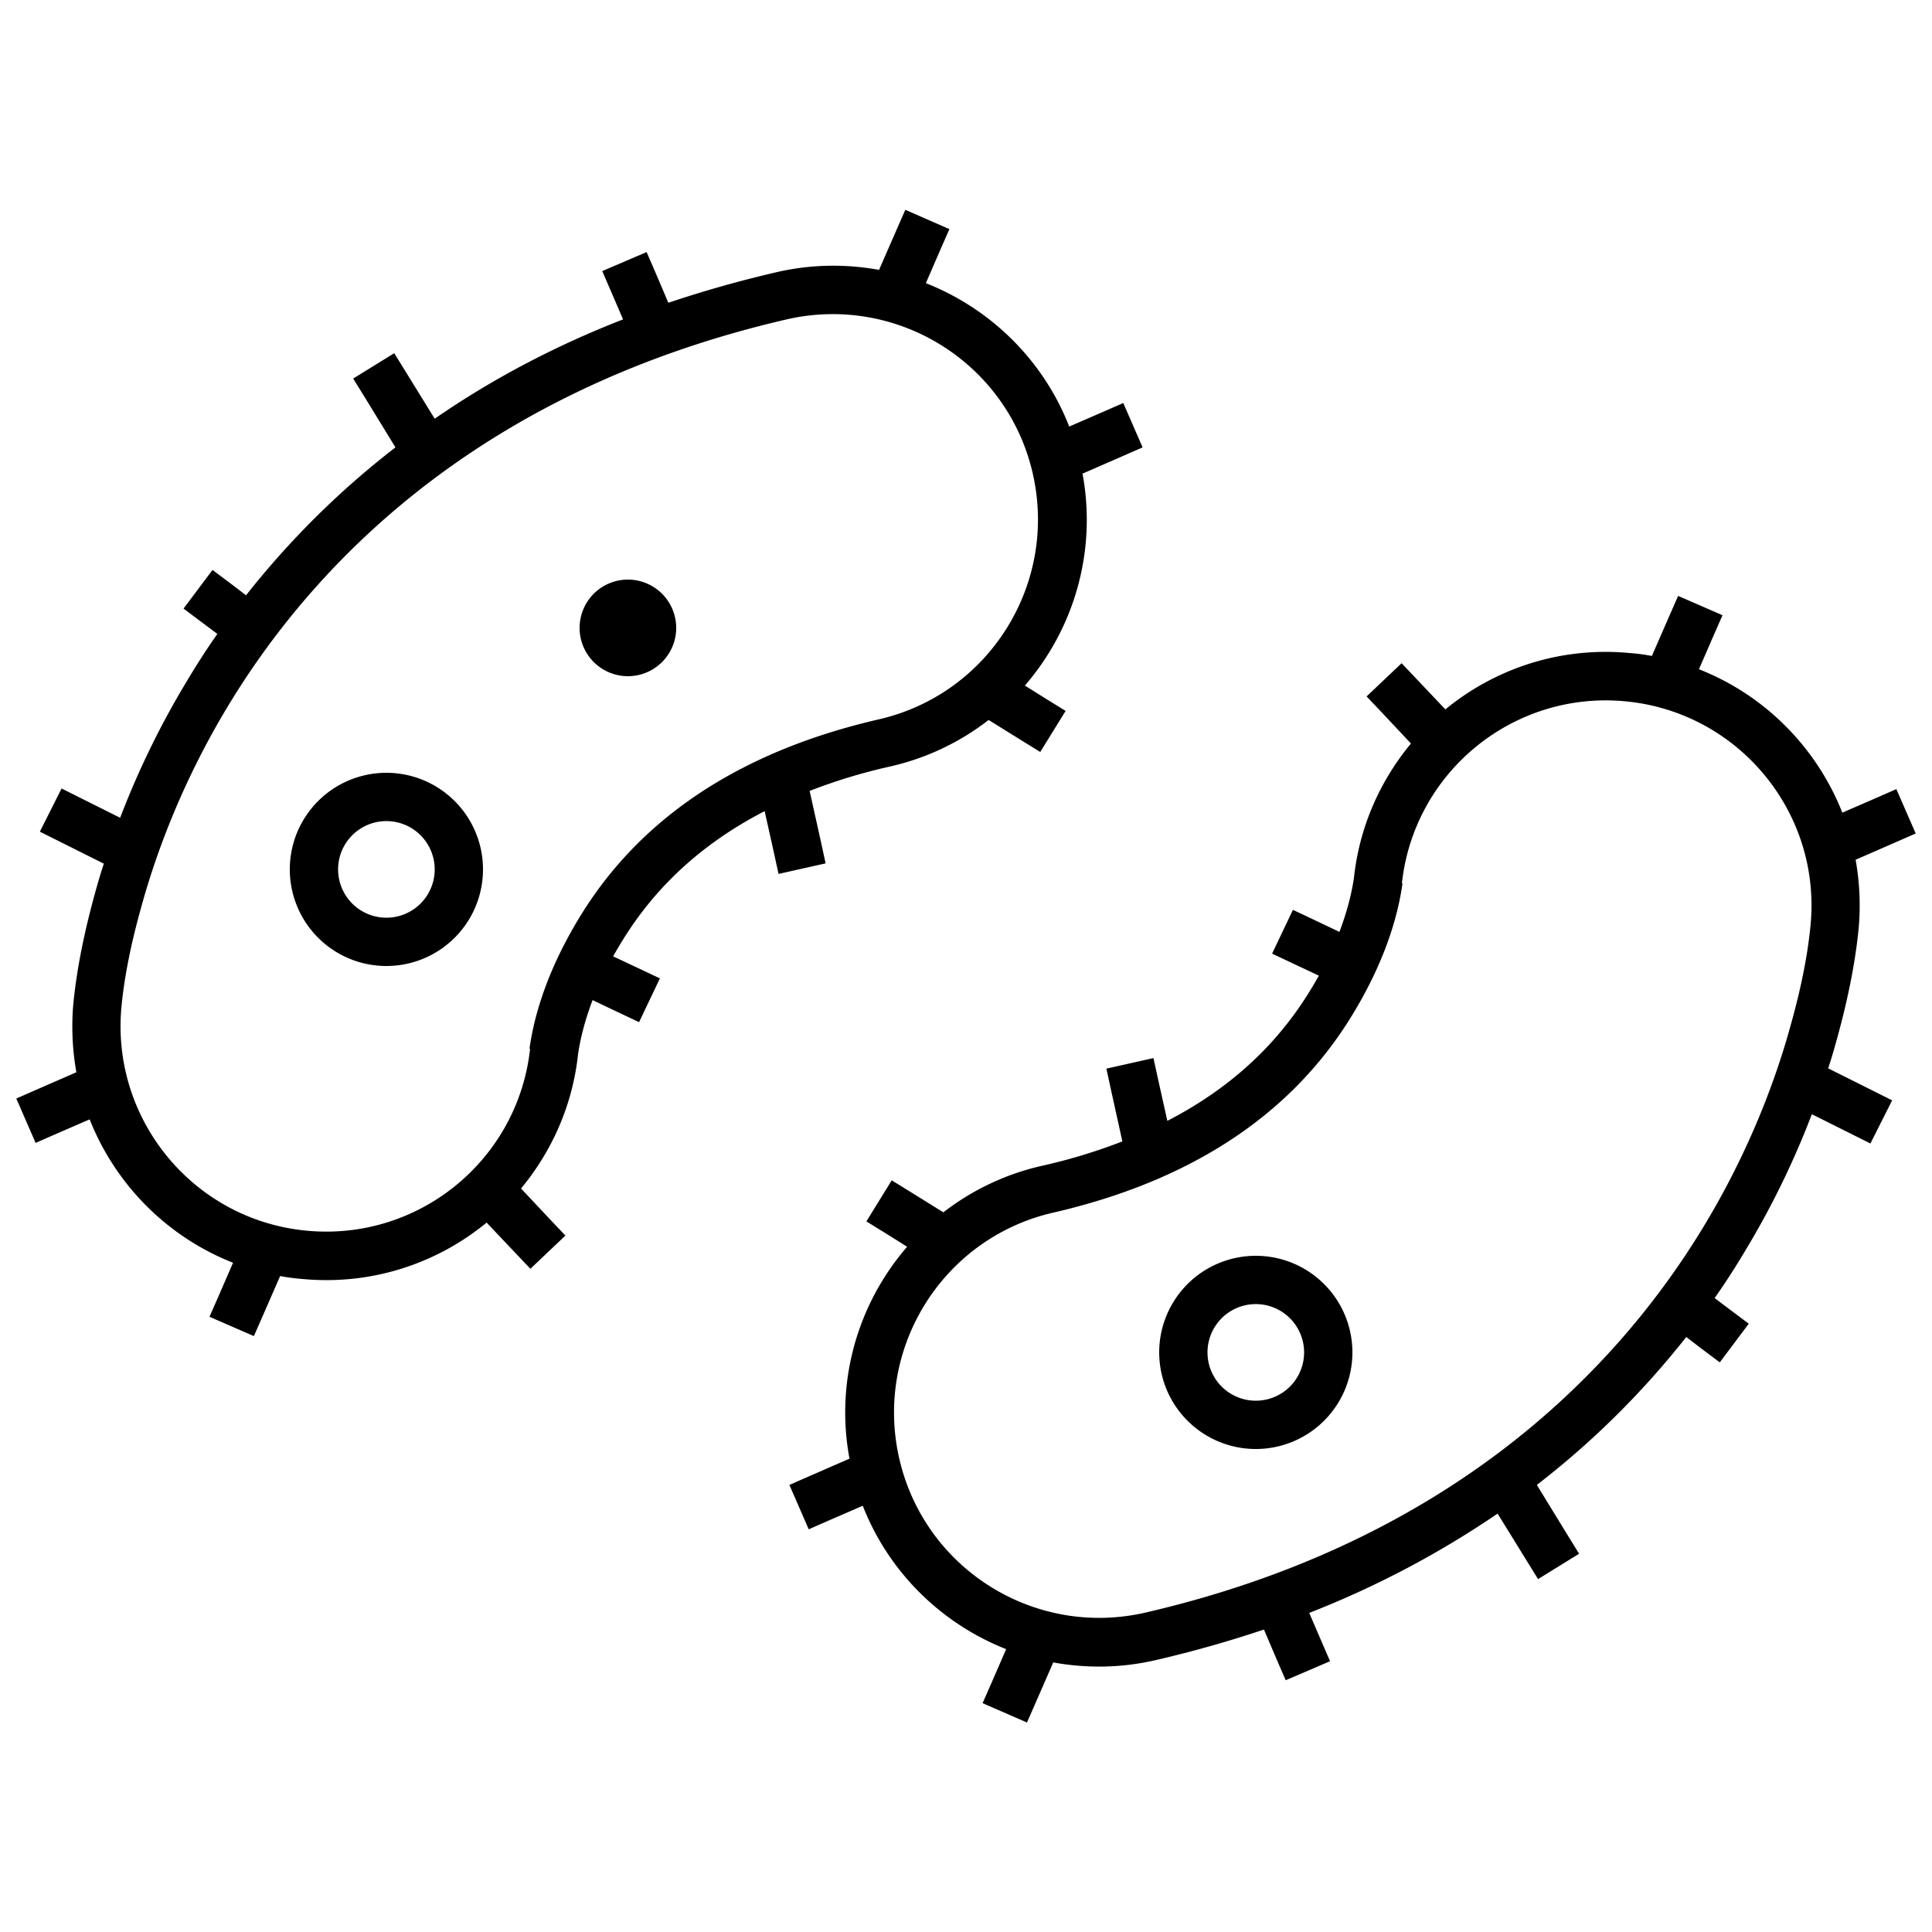 <svg xmlns="http://www.w3.org/2000/svg" width="24" height="24" viewBox="0 0 640 512">
    <path d="M311.3 19.2l3.2-7.3L299.9 5.5l-3.2 7.3-5.5 12.6c-11-2-22.5-1.9-34.1 .8c-12.5 2.9-24.4 6.3-35.7 10.1l-4-9.4-3.2-7.4-14.7 6.3 3.2 7.4 3.7 8.6C182.8 51 162.1 62.2 144 74.7l-9.2-14.9L130.6 53 117 61.4l4.2 6.8 9.8 16c-19.7 15.2-36 31.9-49.5 49l-4.7-3.6-6.4-4.8-9.6 12.8 6.4 4.8L72 146c-3.8 5.4-7.3 10.9-10.5 16.3c-9.5 15.8-16.5 31-21.7 44.6l-12.2-6.1-7.2-3.6-7.2 14.3 7.2 3.6 14 7c-1.2 3.6-2.2 7.1-3.1 10.4c-3.2 11.7-5.8 23.8-7 35.9c-.7 7.8-.3 15.5 1 22.8l-12.6 5.5-7.3 3.2 6.4 14.7 7.3-3.2 10.6-4.6c8.5 21.5 25.6 38.9 47.5 47.5l-4.6 10.6-3.2 7.3 14.7 6.4 3.2-7.3 5.5-12.6c2.5 .5 5 .8 7.6 1c22.8 2.1 44.4-5.2 60.8-18.7l9 9.5 5.5 5.8 11.6-11-5.5-5.8-9.2-9.8c10.2-12.3 17.1-27.6 18.9-44.6c.9-6 2.6-12 4.8-17.8l8.2 3.9 7.2 3.4 6.9-14.5-7.2-3.4-8.3-3.9c.8-1.4 1.6-2.8 2.4-4.1c8.3-13.8 22.2-30.8 47.8-44l2.9 13 1.7 7.8 15.6-3.5-1.7-7.8L268.2 198c8-3.1 16.8-5.9 26.7-8.1c12.3-2.8 23.3-8.2 32.6-15.4l10.3 6.4 6.8 4.2 8.4-13.6-6.8-4.2-6.7-4.2c16.2-18.7 23.9-44.3 19.1-70.2l12.6-5.5 7.3-3.2-6.4-14.7-7.3 3.2-10.6 4.6c-8.7-22.2-26.2-39.1-47.5-47.5l4.6-10.6zM224 144a16 16 0 1 0 -32 0 16 16 0 1 0 32 0zm-80 80a16 16 0 1 1 -32 0 16 16 0 1 1 32 0zm-16-32a32 32 0 1 0 0 64 32 32 0 1 0 0-64zm47.6 91.4c-4 36.8-36.8 63.7-73.8 60.3c-37.4-3.4-64.9-36.5-61.6-73.8c1-10.8 3.4-22 6.5-33.1c4.8-17.6 13.4-41.2 28.4-66.2c31-51.7 87.8-106.2 185.5-128.8c36.6-8.4 73.1 14.4 81.5 51s-14.4 73.1-51 81.5c-58.2 13.4-85.5 42.9-99.5 66.2c-7.3 12.1-13.8 26.7-16.1 42.2c0 .2-.1 .5-.1 .7zM325.5 500.2l14.7 6.4 3.2-7.3 5.5-12.6c11 2 22.5 1.9 34.1-.8c12.5-2.9 24.4-6.3 35.7-10.1l4 9.4 3.2 7.4 14.7-6.3-3.2-7.4-3.7-8.6c23.5-9.2 44.2-20.5 62.4-32.9l9.2 14.9 4.2 6.8 13.6-8.4-4.2-6.8-9.8-16c19.7-15.2 36-31.9 49.5-49l4.7 3.6 6.4 4.8 9.6-12.8-6.4-4.8L568 366c3.8-5.4 7.3-10.9 10.5-16.3c9.5-15.8 16.5-31 21.7-44.6l12.2 6.1 7.2 3.6 7.2-14.3-7.2-3.6-14-7c1.2-3.6 2.2-7.1 3.1-10.4c3.2-11.7 5.8-23.8 7-35.9c.7-7.8 .3-15.5-1-22.8l12.6-5.5 7.3-3.2-6.4-14.7-7.3 3.2-10.6 4.6c-8.5-21.5-25.6-38.9-47.5-47.5l4.6-10.6 3.2-7.3-14.7-6.4-3.2 7.3-5.5 12.6c-2.5-.5-5-.8-7.6-1c-22.8-2.1-44.4 5.2-60.8 18.7l-9-9.5-5.5-5.8-11.6 11 5.5 5.8 9.2 9.8c-10.2 12.3-17.1 27.6-18.9 44.6c-.9 6-2.6 12-4.8 17.8l-8.2-3.9-7.2-3.4-6.9 14.5 7.2 3.4 8.3 3.9c-.8 1.4-1.6 2.8-2.4 4.1c-8.3 13.8-22.2 30.8-47.8 44l-2.9-13-1.7-7.8-15.6 3.5 1.7 7.8 3.6 16.3c-8 3.1-16.8 5.9-26.7 8.1c-12.3 2.8-23.3 8.2-32.6 15.4l-10.3-6.4-6.8-4.2L287 340.6l6.8 4.2 6.7 4.2c-16.2 18.7-23.9 44.3-19.1 70.2l-12.6 5.5-7.3 3.2 6.4 14.7 7.3-3.2 10.6-4.6c8.7 22.2 26.2 39.1 47.5 47.5l-4.6 10.6-3.2 7.3zM400 384a16 16 0 1 1 32 0 16 16 0 1 1 -32 0zm16 32a32 32 0 1 0 0-64 32 32 0 1 0 0 64zm48.4-187.4c4-36.8 36.8-63.7 73.8-60.3c37.4 3.4 65 36.5 61.6 73.8c-1 10.8-3.4 22-6.5 33.1c-4.8 17.6-13.4 41.2-28.4 66.2c-31 51.7-87.8 106.2-185.5 128.8c-36.6 8.4-73.1-14.4-81.5-51s14.4-73.1 51-81.5c58.2-13.4 85.5-42.9 99.5-66.2c7.3-12.1 13.8-26.7 16.1-42.2c0-.2 .1-.5 .1-.7z"/>
</svg>